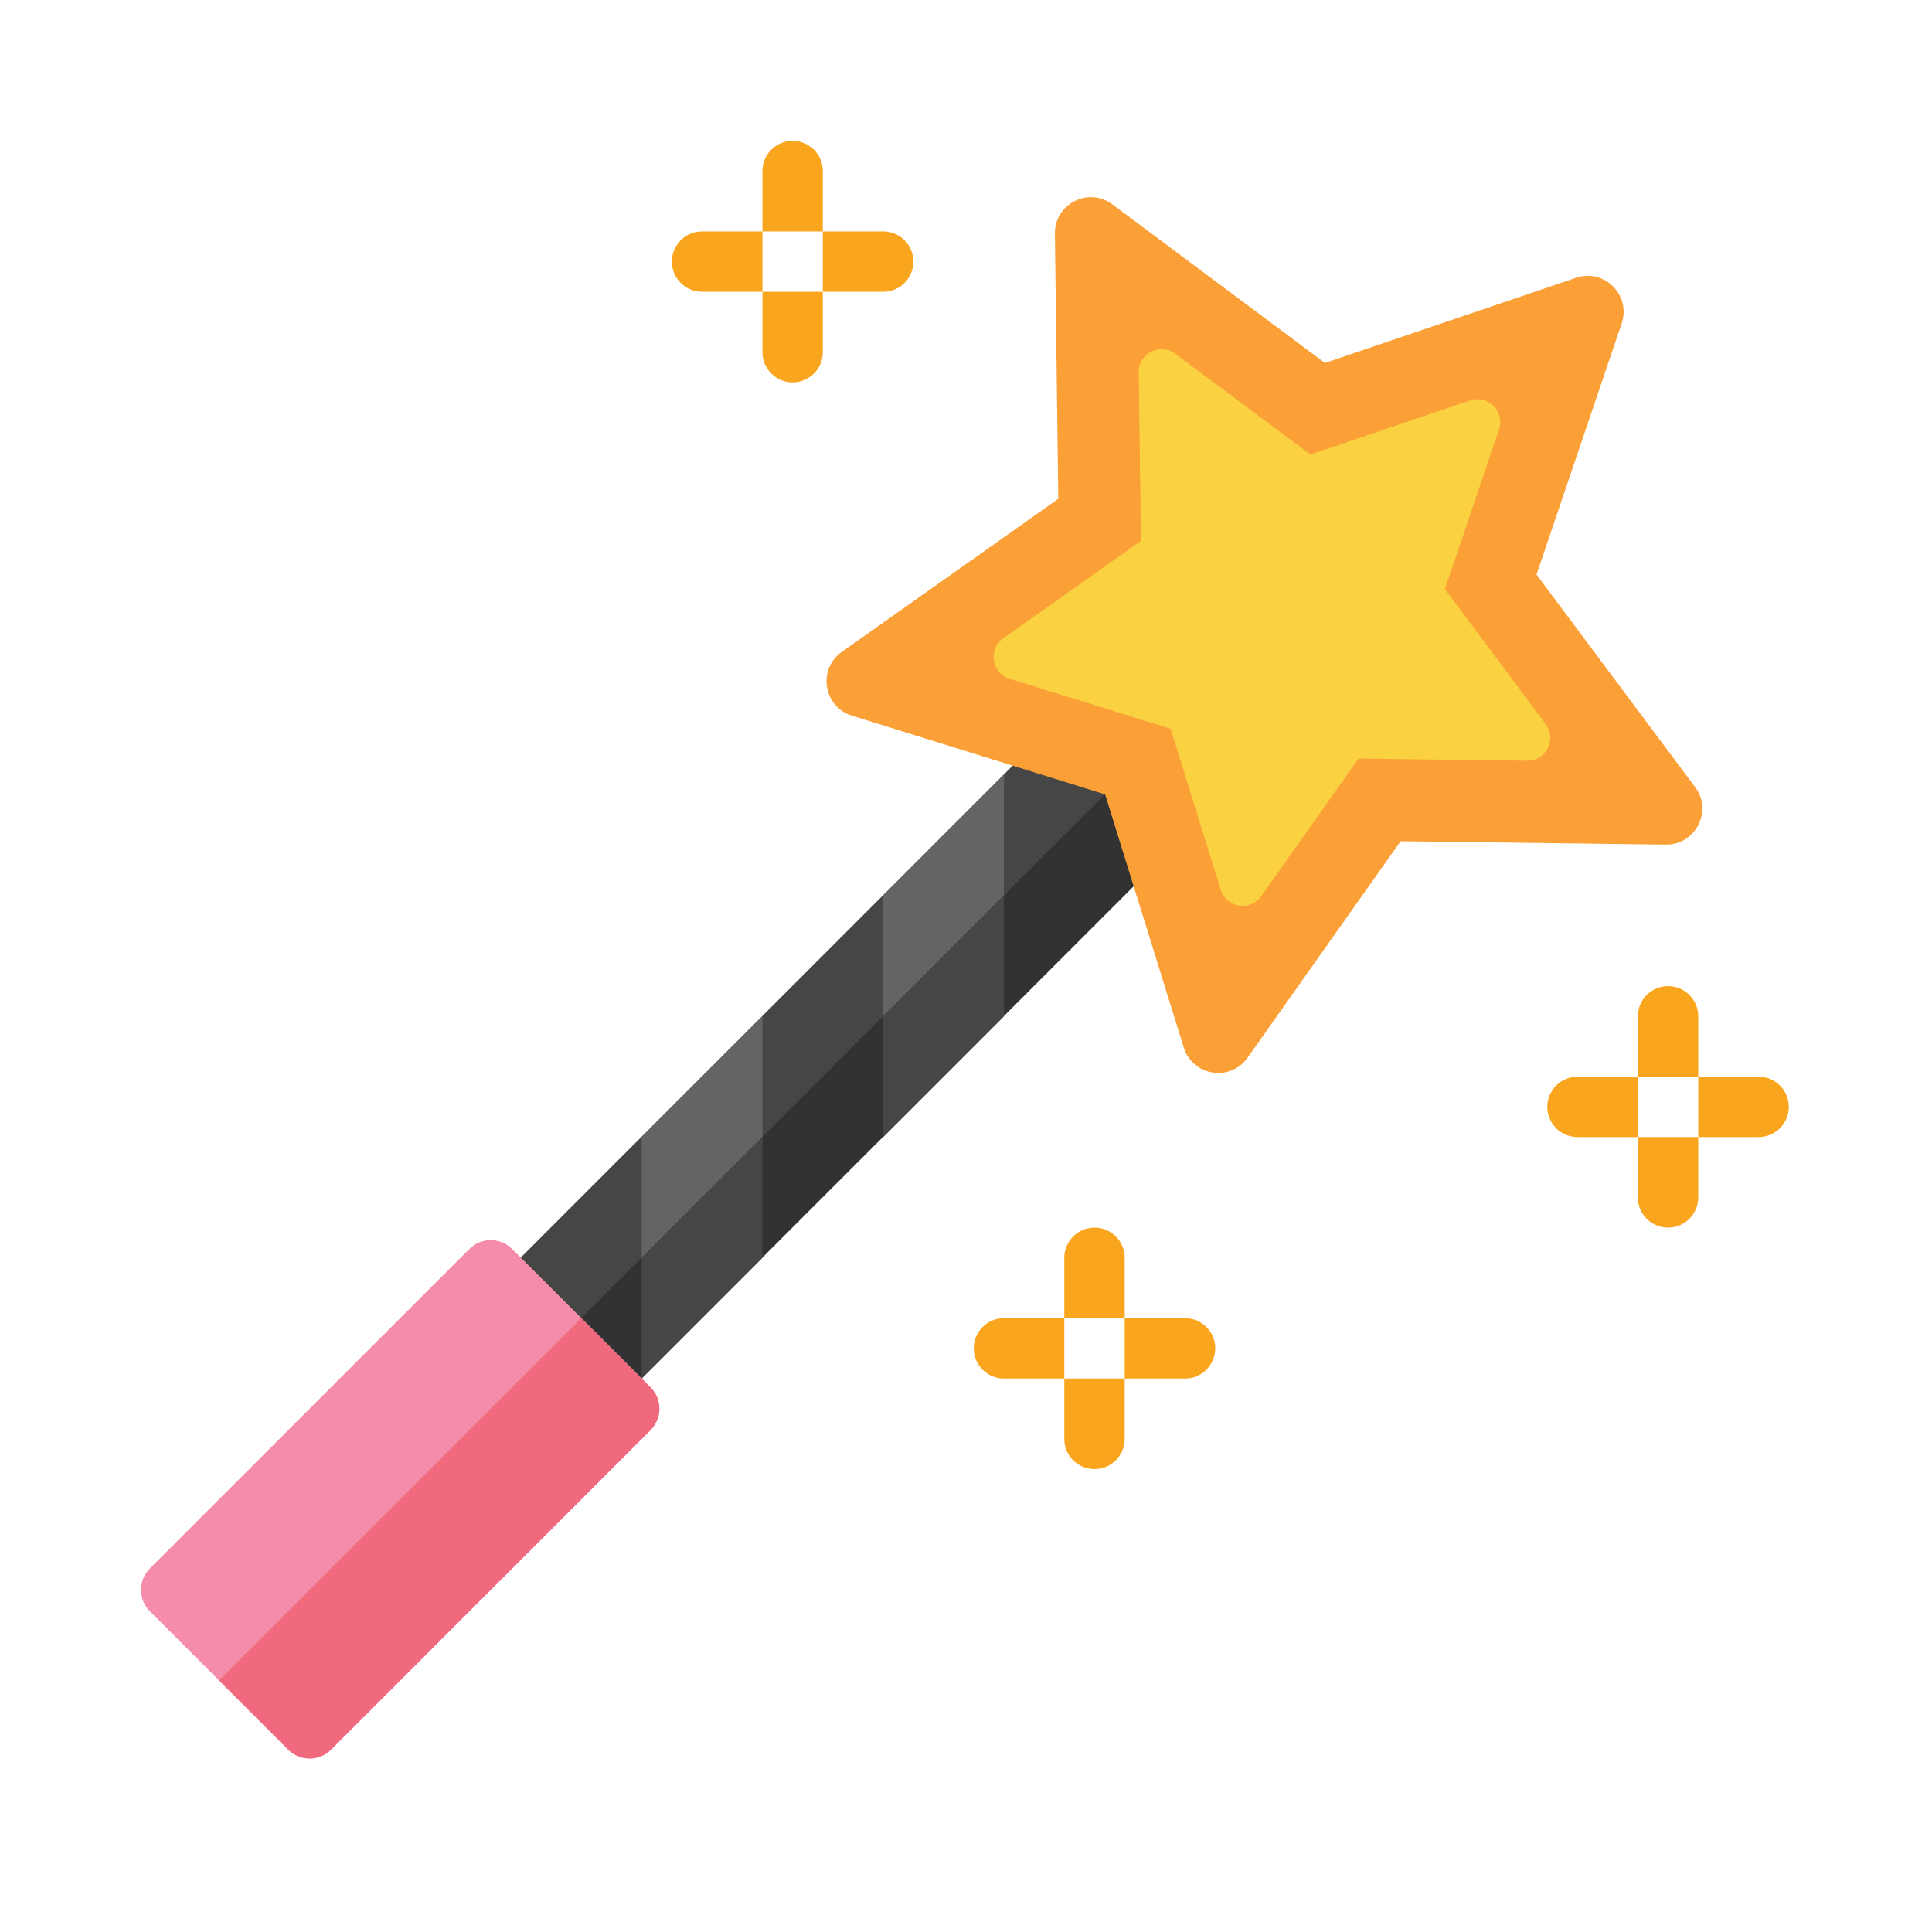 <svg id="Layer_1" enable-background="new 0 0 512 512" height="512" viewBox="0 0 512 512" width="512"
     xmlns="http://www.w3.org/2000/svg">
    <g>
        <g>
            <path d="m118.705 241.365h241.359v45.255h-241.359z" fill="#323232"
                  transform="matrix(.707 -.707 .707 .707 -116.557 246.592)"/>
        </g>
        <g>
            <path d="m110.705 244.678h241.359v22.627h-241.359z" fill="#464646"
                  transform="matrix(.707 -.707 .707 .707 -113.243 238.592)"/>
        </g>
        <g>
            <path d="m170.051 333.326 32-32v-32l-32 32z" fill="#646464"/>
        </g>
        <g>
            <path d="m234.051 269.326 32-32.001v-32l-32 32z" fill="#646464"/>
        </g>
        <g>
            <path d="m170.051 365.326 32-32v-32l-32 32z" fill="#464646"/>
        </g>
        <g>
            <path d="m234.051 301.326 32-32v-32.001l-32 32.001z" fill="#464646"/>
        </g>
        <g>
            <path d="m39.708 415.669 84.686-84.686c3.124-3.124 8.19-3.124 11.314 0l36.686 36.686c3.124 3.124 3.124 8.19 0 11.314l-84.686 84.686c-3.124 3.124-8.19 3.124-11.314 0l-36.686-36.686c-3.124-3.125-3.124-8.19 0-11.314z"
                  fill="#f58caa"/>
        </g>
        <g>
            <path d="m58.051 445.326 96-96 18.343 18.343c3.124 3.124 3.124 8.19 0 11.314l-84.686 84.686c-3.124 3.124-8.19 3.124-11.314 0z"
                  fill="#f0697d"/>
        </g>
        <g>
            <path d="m429.76 85.709-22.569 66.553 42.03 56.322c4.727 6.334.139 15.338-7.764 15.237l-70.27-.898-40.577 57.378c-4.563 6.452-14.544 4.872-16.89-2.675l-20.861-67.109-67.109-20.86c-7.547-2.346-9.128-12.327-2.675-16.89l57.378-40.577-.898-70.27c-.101-7.902 8.903-12.49 15.237-7.764l56.322 42.03 66.553-22.569c7.485-2.538 14.631 4.608 12.093 12.092z"
                  fill="#faa037"/>
        </g>
        <g>
            <path d="m397.26 113.803-14.346 42.305 26.717 35.801c3.004 4.026.088 9.75-4.935 9.685l-44.667-.571-25.793 36.472c-2.901 4.102-9.245 3.097-10.736-1.7l-13.26-42.657-42.657-13.26c-4.797-1.491-5.802-7.836-1.7-10.736l36.472-25.793-.571-44.667c-.064-5.023 5.659-7.939 9.685-4.935l35.801 26.717 42.305-14.346c4.756-1.614 9.298 2.928 7.685 7.685z"
                  fill="#fad241"/>
        </g>
        <g>
            <g>
                <path d="m218.051 61.325h-16v-16c0-4.418 3.582-8 8-8 4.418 0 8 3.582 8 8z" fill="#faa51e"/>
            </g>
            <g>
                <path d="m210.051 101.325c-4.418 0-8-3.582-8-8v-16h16v16c0 4.419-3.581 8-8 8z" fill="#faa51e"/>
            </g>
            <g>
                <path d="m202.051 61.325v16h-16c-4.418 0-8-3.582-8-8 0-4.418 3.582-8 8-8z" fill="#faa51e"/>
            </g>
            <g>
                <path d="m242.051 69.325c0 4.418-3.582 8-8 8h-16v-16h16c4.419 0 8 3.582 8 8z" fill="#faa51e"/>
            </g>
        </g>
        <g>
            <g>
                <path d="m450.051 285.326h-16v-16c0-4.418 3.582-8 8-8 4.418 0 8 3.582 8 8z" fill="#faa51e"/>
            </g>
            <g>
                <path d="m442.051 325.326c-4.418 0-8-3.582-8-8v-16h16v16c0 4.418-3.581 8-8 8z" fill="#faa51e"/>
            </g>
            <g>
                <path d="m434.051 285.326v16h-16c-4.418 0-8-3.582-8-8 0-4.418 3.582-8 8-8z" fill="#faa51e"/>
            </g>
            <g>
                <path d="m474.051 293.325c0 4.418-3.582 8-8 8h-16v-16h16c4.419.001 8 3.582 8 8z" fill="#faa51e"/>
            </g>
        </g>
        <g>
            <g>
                <path d="m298.051 349.326h-16v-16c0-4.418 3.582-8 8-8 4.418 0 8 3.582 8 8z" fill="#faa51e"/>
            </g>
            <g>
                <path d="m290.051 389.326c-4.418 0-8-3.582-8-8v-16h16v16c0 4.418-3.581 8-8 8z" fill="#faa51e"/>
            </g>
            <g>
                <path d="m282.051 349.326v16h-16c-4.418 0-8-3.582-8-8 0-4.418 3.582-8 8-8z" fill="#faa51e"/>
            </g>
            <g>
                <path d="m322.051 357.325c0 4.418-3.582 8-8 8h-16v-16h16c4.419.001 8 3.582 8 8z" fill="#faa51e"/>
            </g>
        </g>
    </g>
</svg>